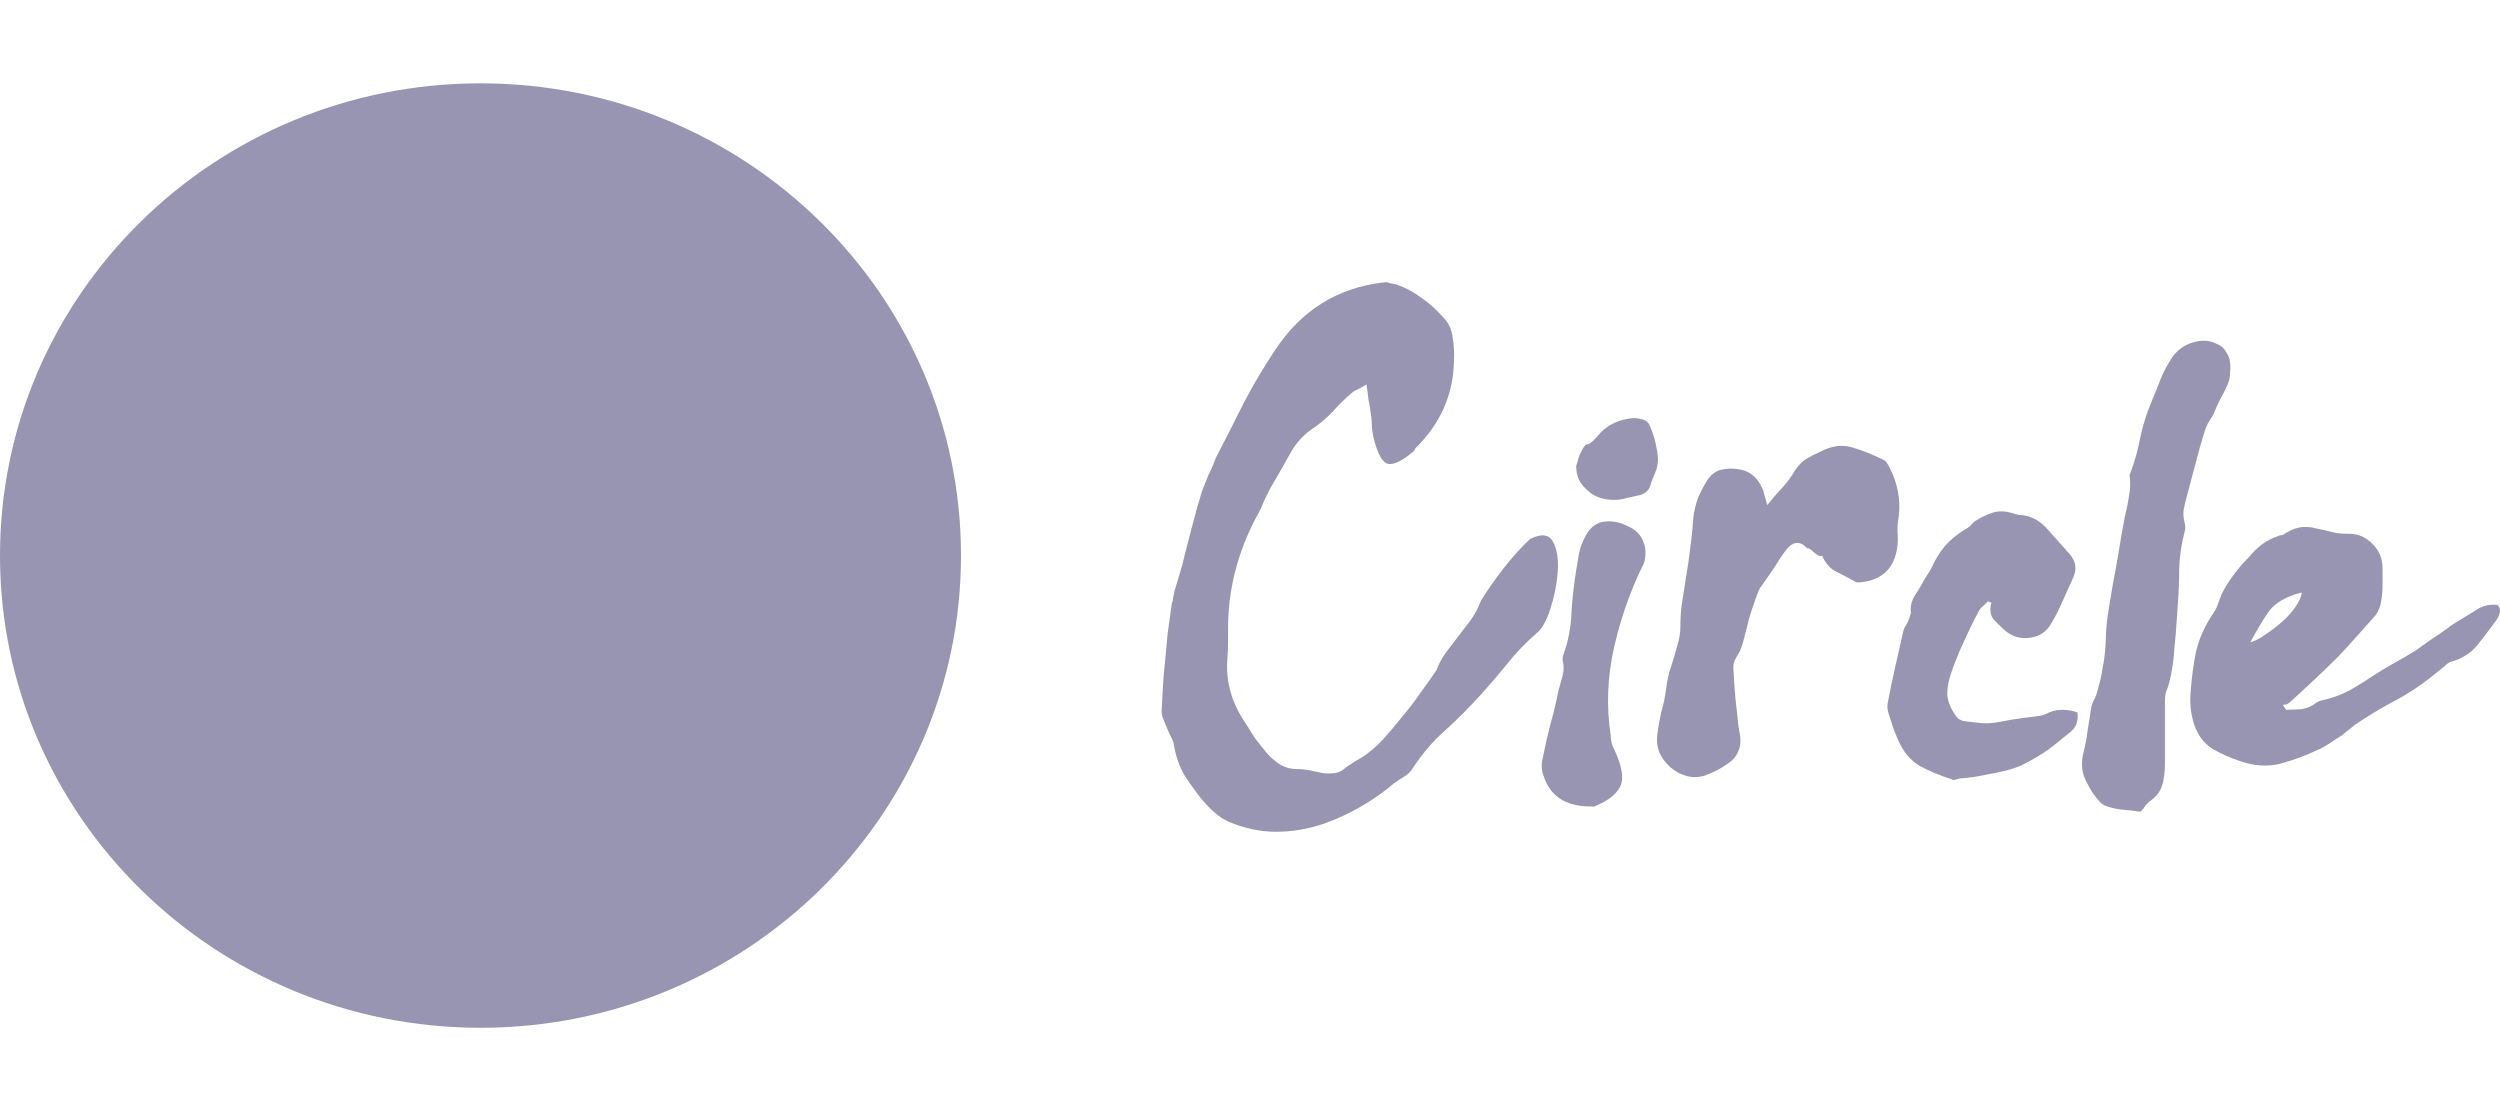 <?xml version="1.0" encoding="UTF-8" standalone="no"?><svg width="90" height="40" viewBox="0 0 90 40" fill="none" xmlns="http://www.w3.org/2000/svg">
<path d="M17.298 3C7.745 3 0 10.611 0 20C0 29.389 7.745 37 17.298 37C26.852 37 34.596 29.389 34.596 20C34.596 10.611 26.852 3 17.298 3Z" fill="#9895B2"/>
<path d="M54.223 23.944C54.549 23.528 54.923 23.136 55.346 22.768C55.509 22.64 55.664 22.36 55.81 21.928C55.957 21.48 56.046 21.032 56.079 20.584C56.111 20.136 56.055 19.776 55.908 19.504C55.761 19.232 55.485 19.2 55.078 19.408C54.768 19.696 54.451 20.048 54.125 20.464C53.816 20.864 53.547 21.248 53.319 21.616C53.222 21.872 53.1 22.104 52.953 22.312L52.074 23.464C51.927 23.656 51.805 23.88 51.708 24.136C51.545 24.376 51.358 24.64 51.146 24.928C50.95 25.216 50.731 25.504 50.486 25.792C50.259 26.08 50.023 26.36 49.778 26.632C49.534 26.888 49.29 27.096 49.046 27.256C48.867 27.352 48.663 27.48 48.435 27.64C48.321 27.752 48.191 27.816 48.044 27.832C47.914 27.848 47.776 27.848 47.629 27.832C47.483 27.8 47.328 27.768 47.165 27.736C47.019 27.704 46.864 27.688 46.701 27.688C46.49 27.688 46.294 27.64 46.115 27.544C45.936 27.432 45.773 27.296 45.627 27.136C45.48 26.96 45.334 26.776 45.187 26.584C45.057 26.376 44.935 26.184 44.821 26.008C44.332 25.288 44.121 24.52 44.186 23.704C44.202 23.512 44.21 23.328 44.21 23.152V22.624C44.21 21.28 44.528 19.984 45.163 18.736C45.293 18.512 45.407 18.28 45.505 18.04C45.619 17.784 45.749 17.536 45.895 17.296C46.091 16.96 46.286 16.616 46.481 16.264C46.693 15.896 46.978 15.6 47.336 15.376C47.58 15.2 47.8 15.008 47.996 14.8C48.191 14.576 48.403 14.368 48.63 14.176C48.696 14.112 48.769 14.064 48.85 14.032C48.948 13.984 49.062 13.92 49.192 13.84C49.225 14.048 49.249 14.232 49.266 14.392C49.298 14.536 49.322 14.68 49.339 14.824C49.371 15 49.388 15.184 49.388 15.376C49.404 15.552 49.436 15.728 49.485 15.904C49.615 16.368 49.77 16.632 49.949 16.696C50.145 16.744 50.421 16.624 50.78 16.336C50.812 16.304 50.845 16.28 50.877 16.264C50.91 16.232 50.934 16.192 50.95 16.144C51.862 15.248 52.326 14.192 52.343 12.976C52.359 12.704 52.343 12.424 52.294 12.136C52.261 11.848 52.139 11.6 51.927 11.392C51.7 11.136 51.447 10.912 51.17 10.72C50.894 10.512 50.592 10.352 50.267 10.24L50.023 10.192C49.957 10.16 49.884 10.152 49.803 10.168C48.142 10.36 46.84 11.176 45.895 12.616C45.488 13.224 45.114 13.856 44.772 14.512C44.446 15.168 44.113 15.824 43.771 16.48C43.689 16.704 43.6 16.912 43.502 17.104C43.421 17.296 43.339 17.504 43.258 17.728C43.144 18.096 43.038 18.472 42.94 18.856C42.843 19.24 42.745 19.616 42.647 19.984C42.599 20.208 42.541 20.424 42.476 20.632C42.411 20.84 42.346 21.056 42.281 21.28L42.232 21.52C42.232 21.584 42.216 21.656 42.183 21.736L42.037 22.792L41.939 23.848C41.907 24.136 41.882 24.424 41.866 24.712C41.85 25 41.833 25.296 41.817 25.6C41.817 25.696 41.842 25.8 41.89 25.912C41.939 26.024 41.988 26.144 42.037 26.272C42.069 26.352 42.11 26.44 42.159 26.536C42.208 26.616 42.24 26.704 42.257 26.8C42.322 27.2 42.444 27.56 42.623 27.88C42.818 28.184 43.03 28.48 43.258 28.768C43.404 28.944 43.559 29.104 43.722 29.248C43.885 29.392 44.056 29.504 44.235 29.584C44.805 29.824 45.374 29.944 45.944 29.944C46.514 29.944 47.084 29.848 47.654 29.656C48.142 29.48 48.59 29.272 48.997 29.032C49.42 28.792 49.819 28.512 50.194 28.192C50.307 28.112 50.43 28.032 50.56 27.952C50.69 27.872 50.788 27.776 50.853 27.664C51.211 27.12 51.602 26.664 52.025 26.296C52.448 25.912 52.872 25.488 53.295 25.024C53.588 24.704 53.897 24.344 54.223 23.944Z" fill="#9895B2"/>
<path d="M55.569 27.928C55.797 28.648 56.343 29.016 57.206 29.032H57.303C57.352 29.048 57.401 29.04 57.45 29.008C57.873 28.832 58.158 28.616 58.304 28.36C58.451 28.12 58.426 27.752 58.231 27.256C58.182 27.128 58.125 27 58.06 26.872C58.011 26.744 57.987 26.616 57.987 26.488C57.824 25.432 57.865 24.368 58.109 23.296C58.353 22.224 58.711 21.216 59.184 20.272C59.265 19.984 59.257 19.728 59.159 19.504C59.078 19.264 58.899 19.08 58.622 18.952C58.312 18.792 58.011 18.736 57.718 18.784C57.425 18.832 57.197 19.032 57.035 19.384C56.937 19.576 56.872 19.768 56.839 19.96L56.742 20.536C56.66 21.048 56.603 21.56 56.571 22.072C56.554 22.584 56.456 23.088 56.278 23.584C56.261 23.616 56.253 23.672 56.253 23.752C56.302 23.944 56.302 24.136 56.253 24.328L56.106 24.856C56.025 25.272 55.927 25.68 55.813 26.08C55.716 26.464 55.626 26.856 55.545 27.256C55.48 27.512 55.488 27.736 55.569 27.928Z" fill="#9895B2"/>
<path d="M56.79 16.624C56.774 16.688 56.758 16.736 56.742 16.768C56.742 17.008 56.798 17.216 56.912 17.392C57.043 17.568 57.197 17.712 57.376 17.824C57.556 17.92 57.751 17.976 57.962 17.992C58.19 18.008 58.402 17.984 58.597 17.92C58.728 17.888 58.874 17.856 59.037 17.824C59.2 17.776 59.314 17.688 59.379 17.56C59.428 17.448 59.452 17.376 59.452 17.344L59.477 17.296C59.477 17.28 59.485 17.256 59.501 17.224C59.517 17.192 59.55 17.112 59.599 16.984C59.696 16.744 59.713 16.48 59.648 16.192C59.599 15.888 59.517 15.608 59.403 15.352C59.355 15.208 59.249 15.12 59.086 15.088C58.923 15.04 58.744 15.04 58.549 15.088C58.353 15.12 58.158 15.192 57.962 15.304C57.783 15.416 57.637 15.544 57.523 15.688C57.393 15.832 57.303 15.92 57.254 15.952C57.206 15.984 57.165 16 57.132 16C57.1 16 57.067 16.024 57.035 16.072C57.002 16.104 56.945 16.208 56.864 16.384C56.831 16.464 56.807 16.544 56.79 16.624Z" fill="#9895B2"/>
<path d="M65.306 19.888C65.436 20 65.534 20.04 65.599 20.008C65.713 20.28 65.884 20.472 66.112 20.584C66.34 20.696 66.567 20.816 66.795 20.944C66.812 20.96 66.852 20.968 66.918 20.968C67.748 20.904 68.212 20.464 68.309 19.648C68.326 19.472 68.326 19.296 68.309 19.12C68.309 18.928 68.326 18.744 68.358 18.568C68.424 17.96 68.309 17.376 68.016 16.816C67.951 16.688 67.894 16.608 67.846 16.576C67.471 16.384 67.097 16.232 66.722 16.12C66.348 15.992 65.949 16.04 65.525 16.264C65.346 16.344 65.175 16.432 65.013 16.528C64.866 16.624 64.736 16.76 64.622 16.936C64.492 17.16 64.337 17.368 64.158 17.56C63.979 17.752 63.8 17.96 63.621 18.184L63.474 17.656C63.295 17.192 62.986 16.936 62.546 16.888C62.367 16.856 62.172 16.864 61.96 16.912C61.765 16.96 61.602 17.08 61.472 17.272C61.341 17.48 61.227 17.696 61.13 17.92C61.048 18.144 60.991 18.384 60.959 18.64C60.943 18.912 60.918 19.176 60.886 19.432L60.788 20.2L60.544 21.76C60.511 22.016 60.495 22.272 60.495 22.528C60.495 22.784 60.454 23.032 60.373 23.272C60.307 23.528 60.234 23.776 60.153 24.016C60.071 24.256 60.014 24.512 59.982 24.784C59.949 25.056 59.892 25.336 59.811 25.624C59.746 25.896 59.697 26.168 59.664 26.44C59.632 26.664 59.656 26.88 59.738 27.088C59.835 27.296 59.966 27.472 60.128 27.616C60.291 27.76 60.478 27.864 60.69 27.928C60.902 27.992 61.121 27.992 61.349 27.928C61.642 27.832 61.936 27.68 62.229 27.472C62.391 27.36 62.505 27.224 62.571 27.064C62.652 26.888 62.676 26.696 62.644 26.488C62.611 26.328 62.587 26.176 62.571 26.032L62.522 25.552C62.489 25.296 62.465 25.048 62.448 24.808L62.4 24.04C62.4 23.944 62.416 23.856 62.448 23.776C62.497 23.68 62.546 23.592 62.595 23.512C62.644 23.448 62.701 23.296 62.766 23.056C62.831 22.816 62.896 22.56 62.961 22.288C63.043 22.016 63.124 21.768 63.206 21.544C63.287 21.304 63.352 21.16 63.401 21.112C63.596 20.84 63.767 20.592 63.914 20.368C64.06 20.128 64.191 19.936 64.304 19.792C64.418 19.648 64.532 19.568 64.646 19.552C64.777 19.52 64.915 19.584 65.061 19.744C65.094 19.712 65.175 19.76 65.306 19.888Z" fill="#9895B2"/>
<path d="M71.347 21.856C71.428 21.792 71.502 21.72 71.567 21.64C71.599 21.672 71.64 21.688 71.689 21.688C71.624 21.944 71.648 22.144 71.762 22.288C71.892 22.432 72.031 22.568 72.177 22.696C72.438 22.92 72.739 23.008 73.081 22.96C73.423 22.912 73.675 22.744 73.838 22.456C74.001 22.184 74.139 21.912 74.253 21.64L74.644 20.776C74.774 20.472 74.725 20.192 74.497 19.936L73.642 18.976C73.366 18.704 73.073 18.56 72.763 18.544C72.698 18.544 72.617 18.528 72.519 18.496C72.242 18.4 71.99 18.384 71.762 18.448C71.55 18.512 71.331 18.616 71.103 18.76C71.038 18.808 70.981 18.864 70.932 18.928C70.883 18.976 70.826 19.016 70.761 19.048C70.468 19.224 70.215 19.432 70.004 19.672C69.808 19.912 69.646 20.184 69.515 20.488L69.271 20.872C69.206 21 69.133 21.128 69.051 21.256C68.97 21.368 68.905 21.48 68.856 21.592C68.807 21.704 68.783 21.832 68.783 21.976C68.799 22.04 68.791 22.104 68.758 22.168C68.742 22.232 68.718 22.304 68.685 22.384C68.653 22.448 68.62 22.504 68.587 22.552C68.555 22.6 68.53 22.664 68.514 22.744L68.221 24.04C68.123 24.472 68.034 24.904 67.952 25.336C67.936 25.448 67.952 25.576 68.001 25.72C68.05 25.88 68.099 26.032 68.148 26.176C68.197 26.32 68.254 26.464 68.319 26.608C68.498 27.04 68.758 27.36 69.1 27.568C69.458 27.76 69.841 27.92 70.248 28.048C70.281 28.08 70.321 28.088 70.37 28.072C70.435 28.056 70.492 28.04 70.541 28.024C70.85 28.008 71.184 27.96 71.542 27.88C71.738 27.848 71.933 27.808 72.128 27.76C72.34 27.712 72.544 27.648 72.739 27.568C72.967 27.456 73.187 27.336 73.398 27.208C73.61 27.08 73.814 26.936 74.009 26.776L74.546 26.344C74.742 26.184 74.823 25.952 74.79 25.648C74.416 25.52 74.074 25.52 73.765 25.648C73.651 25.712 73.545 25.752 73.447 25.768L72.715 25.864C72.47 25.896 72.234 25.936 72.006 25.984C71.778 26.032 71.559 26.048 71.347 26.032C71.152 26.016 70.94 25.992 70.712 25.96C70.631 25.944 70.557 25.912 70.492 25.864C70.427 25.8 70.378 25.736 70.346 25.672C70.199 25.448 70.118 25.224 70.101 25C70.101 24.76 70.142 24.52 70.224 24.28C70.354 23.896 70.5 23.528 70.663 23.176C70.826 22.808 71.005 22.44 71.2 22.072C71.233 21.992 71.282 21.92 71.347 21.856Z" fill="#9895B2"/>
<path d="M76.448 29.152C76.66 29.168 76.863 29.192 77.058 29.224C77.14 29.144 77.197 29.072 77.229 29.008C77.278 28.944 77.335 28.888 77.4 28.84C77.628 28.68 77.775 28.488 77.84 28.264C77.905 28.04 77.938 27.792 77.938 27.52V25.216C77.938 25.056 77.962 24.928 78.011 24.832C78.076 24.656 78.133 24.432 78.182 24.16C78.231 23.888 78.263 23.608 78.279 23.32C78.312 23.016 78.337 22.728 78.353 22.456C78.369 22.184 78.385 21.952 78.402 21.76C78.434 21.328 78.451 20.896 78.451 20.464C78.467 20.016 78.532 19.576 78.646 19.144C78.678 19.048 78.678 18.936 78.646 18.808C78.597 18.632 78.589 18.464 78.621 18.304C78.654 18.144 78.695 17.976 78.743 17.8L79.037 16.696C79.134 16.312 79.24 15.936 79.354 15.568C79.387 15.456 79.427 15.352 79.476 15.256C79.541 15.144 79.606 15.04 79.671 14.944C79.753 14.736 79.843 14.536 79.94 14.344C80.054 14.152 80.152 13.952 80.233 13.744C80.266 13.632 80.282 13.52 80.282 13.408C80.298 13.296 80.298 13.176 80.282 13.048C80.266 12.904 80.217 12.776 80.135 12.664C80.07 12.536 79.956 12.44 79.794 12.376C79.549 12.248 79.264 12.232 78.939 12.328C78.63 12.424 78.385 12.6 78.206 12.856C78.043 13.096 77.905 13.352 77.791 13.624C77.693 13.88 77.588 14.144 77.474 14.416C77.294 14.832 77.156 15.264 77.058 15.712C76.977 16.16 76.855 16.6 76.692 17.032C76.692 17.048 76.684 17.064 76.668 17.08V17.128C76.7 17.368 76.692 17.608 76.643 17.848C76.611 18.088 76.562 18.336 76.497 18.592C76.415 19.008 76.342 19.424 76.277 19.84C76.212 20.24 76.139 20.648 76.057 21.064C76.008 21.368 75.96 21.664 75.911 21.952C75.862 22.24 75.829 22.536 75.813 22.84C75.813 22.968 75.805 23.144 75.789 23.368C75.772 23.592 75.74 23.824 75.691 24.064C75.658 24.288 75.609 24.512 75.544 24.736C75.496 24.944 75.439 25.104 75.373 25.216L75.3 25.384L75.154 26.296C75.121 26.584 75.064 26.88 74.983 27.184C74.934 27.44 74.942 27.68 75.007 27.904C75.088 28.112 75.194 28.32 75.325 28.528C75.406 28.64 75.487 28.744 75.569 28.84C75.65 28.936 75.748 29 75.862 29.032C76.057 29.096 76.253 29.136 76.448 29.152Z" fill="#9895B2"/>
<path fill-rule="evenodd" clip-rule="evenodd" d="M82.866 25.528C82.687 25.544 82.5 25.552 82.304 25.552L82.182 25.384C82.215 25.368 82.255 25.36 82.304 25.36C82.353 25.344 82.394 25.32 82.426 25.288C83.013 24.76 83.591 24.216 84.16 23.656C84.388 23.416 84.608 23.176 84.82 22.936L85.504 22.168C85.617 22.024 85.691 21.848 85.723 21.64C85.756 21.448 85.772 21.256 85.772 21.064V20.464C85.772 20.096 85.642 19.792 85.381 19.552C85.137 19.312 84.836 19.2 84.478 19.216C84.282 19.216 84.095 19.192 83.916 19.144C83.737 19.096 83.558 19.056 83.379 19.024C83.216 18.976 83.045 18.96 82.866 18.976C82.687 18.992 82.492 19.064 82.28 19.192C82.247 19.224 82.207 19.248 82.158 19.264C82.109 19.264 82.068 19.272 82.036 19.288C81.808 19.368 81.604 19.472 81.425 19.6C81.262 19.728 81.108 19.88 80.961 20.056C80.766 20.248 80.587 20.456 80.424 20.68C80.261 20.888 80.115 21.12 79.984 21.376L79.838 21.76C79.805 21.872 79.748 21.984 79.667 22.096C79.374 22.528 79.17 22.984 79.056 23.464C78.959 23.944 78.894 24.44 78.861 24.952C78.828 25.368 78.877 25.76 79.007 26.128C79.138 26.496 79.358 26.776 79.667 26.968C79.976 27.144 80.302 27.288 80.644 27.4C81.148 27.576 81.629 27.608 82.085 27.496C82.557 27.368 83.029 27.192 83.501 26.968C83.631 26.904 83.745 26.84 83.843 26.776C83.957 26.696 84.079 26.616 84.209 26.536C84.274 26.504 84.331 26.464 84.38 26.416C84.429 26.368 84.478 26.328 84.527 26.296C84.624 26.216 84.714 26.144 84.795 26.08L85.088 25.888C85.479 25.632 85.878 25.4 86.285 25.192C86.692 24.968 87.083 24.712 87.457 24.424L87.994 23.992C88.092 23.896 88.174 23.84 88.239 23.824C88.629 23.712 88.939 23.52 89.167 23.248C89.395 22.96 89.614 22.672 89.826 22.384C89.891 22.304 89.94 22.216 89.972 22.12C90.021 22.008 90.005 21.896 89.924 21.784C89.647 21.736 89.378 21.8 89.118 21.976L88.336 22.456L88.19 22.552C88.157 22.584 88.117 22.616 88.068 22.648C87.889 22.776 87.701 22.904 87.506 23.032L86.969 23.416C86.708 23.576 86.448 23.728 86.187 23.872C85.927 24.016 85.674 24.168 85.43 24.328C85.17 24.504 84.901 24.672 84.624 24.832C84.364 24.976 84.079 25.088 83.77 25.168L83.574 25.216C83.509 25.232 83.452 25.256 83.403 25.288C83.24 25.416 83.061 25.496 82.866 25.528ZM81.669 22.024C81.897 21.704 82.296 21.472 82.866 21.328C82.85 21.472 82.776 21.64 82.646 21.832C82.532 22.008 82.378 22.184 82.182 22.36C82.003 22.52 81.808 22.672 81.596 22.816C81.401 22.96 81.205 23.064 81.01 23.128C81.238 22.696 81.458 22.328 81.669 22.024Z" fill="#9895B2"/>
</svg>
